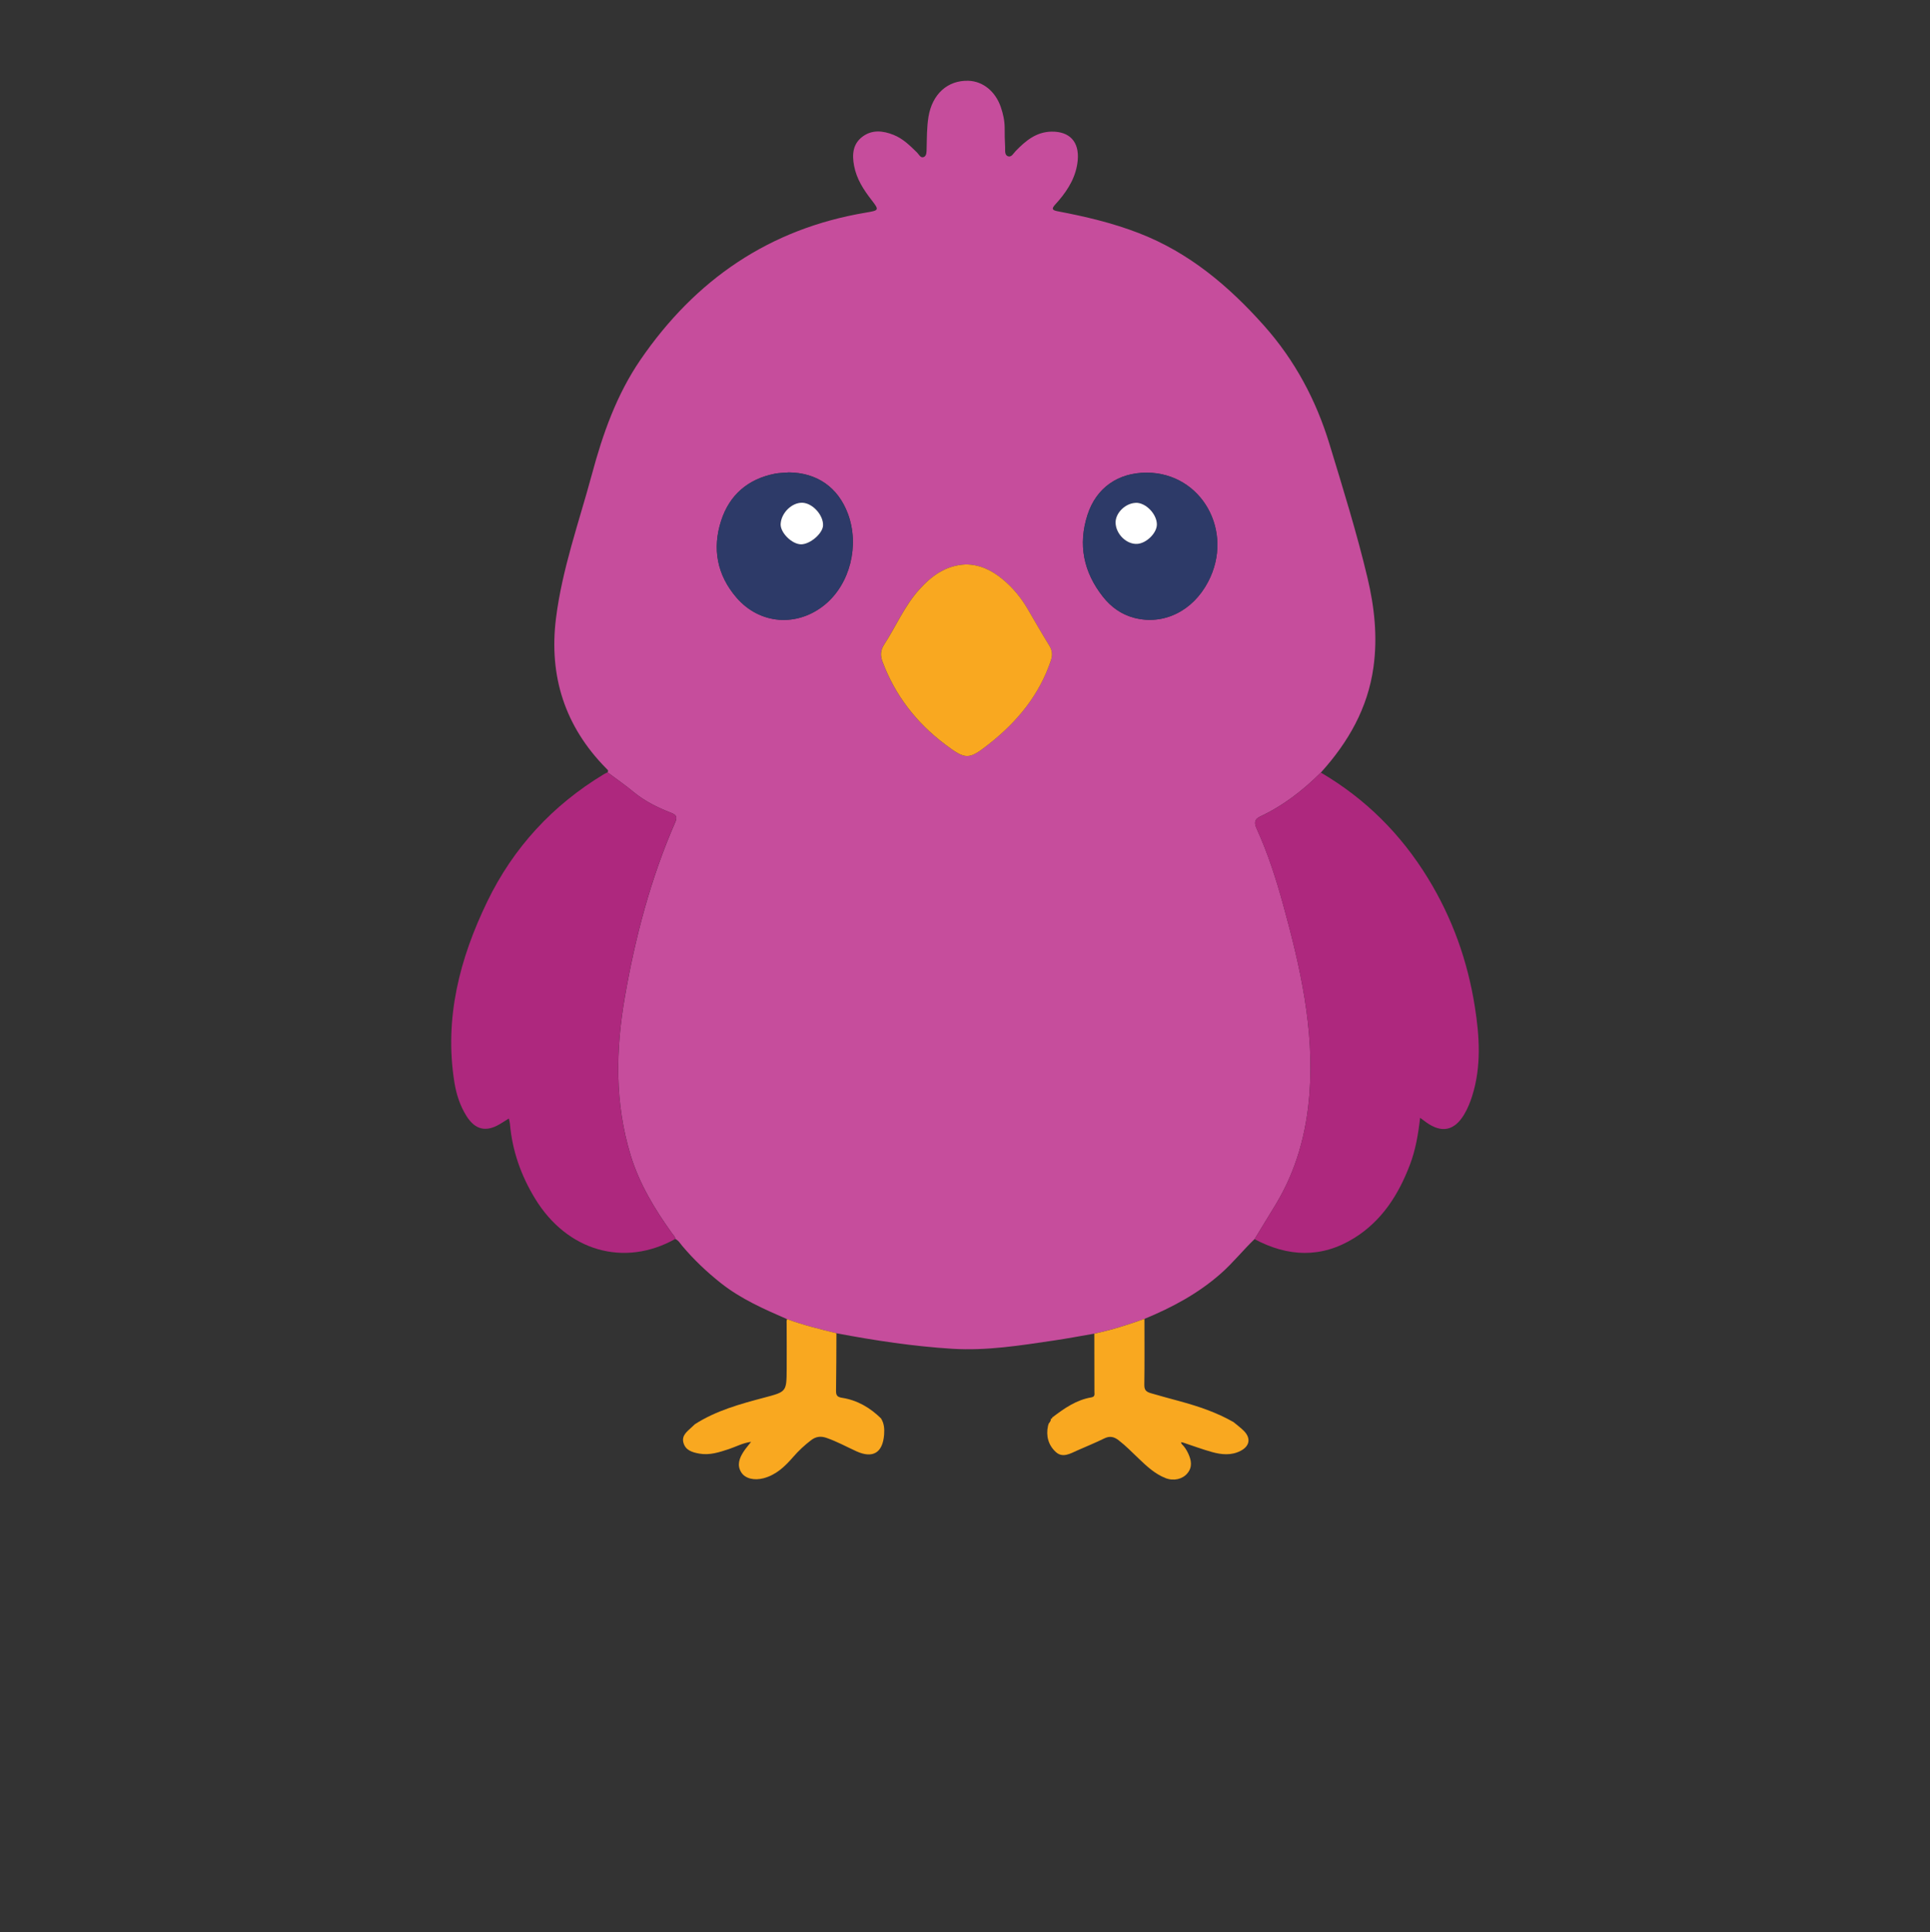 <?xml version="1.0" encoding="UTF-8"?>
<svg id="Layer_1" data-name="Layer 1" xmlns="http://www.w3.org/2000/svg" viewBox="0 0 594.79 595.28">
  <rect x="0" y="0" width="594.79" height="595.28" fill="#333333" stroke="none"/>
  <defs>
    <style>
      .cls-1 {
        fill: #c64d9c;
      }

      .cls-1, .cls-2, .cls-3, .cls-4, .cls-5 {
        stroke-width: 0px;
      }

      .cls-2 {
        fill: #ae287e;
      }

      .cls-3 {
        fill: #fff;
      }

      .cls-4 {
        fill: #2d3a68;
      }

      .cls-5 {
        fill: #f9a820;
      }
    </style>
  </defs>
  <path class="cls-1" d="M187.23,237.97c.43-.6-.05-.85-.41-1.22-12.73-12.9-17.71-28.43-15.47-46.29,1.91-15.22,7.11-29.65,11.08-44.37,3.35-12.45,7.6-24.51,14.95-35.24,16.91-24.66,39.69-40.35,69.45-45.34,4.13-.69,4.19-.75,1.74-3.92-2.45-3.17-4.58-6.43-5.35-10.48-.66-3.48-.43-6.7,2.53-8.96,2.96-2.26,6.34-1.91,9.64-.59,2.9,1.16,5.06,3.31,7.24,5.45.61.6,1.1,1.86,2.14,1.34.83-.42.78-1.62.8-2.54.09-3.29.04-6.58.58-9.85,1.15-6.95,5.88-11.27,12.3-11.07,4.43.14,8.3,3.22,9.98,8.1.71,2.07,1.19,4.22,1.19,6.45,0,1.94.02,3.89.14,5.83.06,1.03-.26,2.48.91,2.89,1.06.37,1.67-.93,2.35-1.63,3.06-3.15,6.31-5.89,11.04-5.97,5.6-.09,8.57,3.16,8.08,8.77-.43,4.86-2.75,8.79-5.8,12.4-.38.45-.79.88-1.18,1.33-.94,1.08-1.16,1.66.71,2.02,8.54,1.61,16.98,3.6,25.12,6.75,15.47,5.98,27.72,16.33,38.56,28.5,9.47,10.63,16.05,22.94,20.18,36.53,4.15,13.63,8.39,27.24,11.69,41.11,2.16,9.08,3.16,18.25,1.86,27.6-1.76,12.67-7.79,23.15-16.21,32.46-5.54,5.51-11.65,10.24-18.76,13.57-1.88.88-1.73,2.18-1.02,3.74,3.47,7.62,6.01,15.57,8.22,23.64,5.21,18.98,9.56,38.04,8.04,57.99-.93,12.17-4.03,23.55-10.33,34.02-2.17,3.6-4.38,7.18-6.57,10.77-3.58,3.42-6.66,7.32-10.39,10.61-6.97,6.16-15.01,10.46-23.53,13.98-5.06,1.82-10.19,3.43-15.45,4.55-4.14.71-8.27,1.5-12.42,2.11-10.41,1.54-20.81,3.22-31.39,2.56-12.01-.75-23.88-2.55-35.69-4.78-5.13-1.27-10.27-2.52-15.24-4.36-7.09-3.09-14.16-6.19-20.31-11.04-4.38-3.46-8.4-7.27-11.99-11.53-.64-.76-1.13-1.69-2.11-2.12-.06-.73-.61-1.17-1-1.72-5.33-7.44-10.05-15.2-12.76-24.03-4.94-16.12-4.63-32.55-1.79-48.83,3.21-18.45,7.99-36.57,15.52-53.82.75-1.72.24-2.32-1.36-2.94-4.09-1.6-8.01-3.52-11.45-6.36-2.58-2.14-5.35-4.05-8.04-6.06ZM297.54,173.91c-6.12.31-10.46,3.56-14.22,7.7-4.57,5.05-7.2,11.37-10.87,17.02-1.11,1.71-1.19,3.35-.49,5.23,3.9,10.4,10.42,18.8,19.24,25.45,6.41,4.84,7.33,4.85,13.54-.05,8.7-6.86,15.57-15.12,19.13-25.83.55-1.67.41-3.03-.51-4.52-2.3-3.73-4.48-7.53-6.69-11.31-2.02-3.46-4.55-6.5-7.62-9.07-3.38-2.82-7.2-4.65-11.52-4.62ZM243.02,145.56c-1.43.13-2.88.12-4.28.4-8.26,1.65-13.92,6.54-16.49,14.46-2.81,8.65-1.25,16.79,4.75,23.73,7.2,8.33,18.77,9.12,27.26,2.11,7.71-6.37,10.7-18.2,7.05-27.98-3.04-8.15-9.57-12.67-18.28-12.73ZM353.36,145.63c-8.77,0-15.51,4.65-18.21,12.98-2.98,9.2-1.22,17.68,4.74,25.24,2.51,3.18,5.71,5.5,9.71,6.53,9.01,2.31,17.97-2.08,22.7-11.09,8.18-15.56-2-33.65-18.95-33.66Z"/>
  <path class="cls-2" d="M187.23,237.97c2.69,2.01,5.46,3.92,8.04,6.06,3.44,2.84,7.36,4.77,11.45,6.36,1.6.62,2.11,1.23,1.36,2.94-7.53,17.26-12.31,35.37-15.52,53.82-2.83,16.29-3.15,32.71,1.79,48.83,2.71,8.83,7.43,16.59,12.76,24.03.39.55.93.99,1,1.72-15.73,8.8-33.31,3.78-43.19-12.4-4.32-7.08-7.05-14.72-7.76-23.03-.04-.49-.2-.97-.34-1.69-1.06.66-1.94,1.25-2.85,1.78-4.22,2.47-7.51,1.69-10.14-2.43-2.07-3.25-3.22-6.86-3.81-10.61-3.12-19.7,1.66-38.04,10.15-55.58,8.04-16.6,20.12-29.68,35.94-39.23.36-.22.75-.38,1.12-.57Z"/>
  <path class="cls-2" d="M386.64,381.77c2.19-3.59,4.4-7.17,6.57-10.77,6.3-10.47,9.4-21.85,10.33-34.02,1.53-19.95-2.83-39.01-8.04-57.99-2.21-8.07-4.75-16.01-8.22-23.64-.71-1.57-.86-2.86,1.02-3.74,7.11-3.33,13.22-8.06,18.76-13.57,13.75,8.06,24.67,18.95,33,32.54,7.5,12.22,12.22,25.45,14.45,39.54,1.45,9.15,2.06,18.4-.79,27.49-.63,2-1.41,3.95-2.49,5.76-3.01,5.02-6.91,5.83-11.65,2.46-.54-.38-1.06-.79-1.93-1.43-.58,5.12-1.4,9.91-3.15,14.5-3.51,9.21-8.62,17.24-17.16,22.55-10.1,6.28-20.42,5.83-30.72.34Z"/>
  <path class="cls-5" d="M271.54,437.08c.95,1.51,1.05,3.17.93,4.89-.41,5.62-3.45,7.5-8.53,5.19-3.07-1.4-6.02-3.03-9.24-4.14-1.81-.62-3.27-.4-4.73.71-2.02,1.54-3.87,3.26-5.54,5.19-2.51,2.89-5.24,5.52-9.12,6.54-2.85.75-5.65.13-6.87-1.81-1.41-2.25-.57-4.4.72-6.39.63-.98,1.42-1.86,2.31-3.01-2.58.33-4.63,1.5-6.82,2.22-2.98.98-5.94,1.98-9.15,1.4-2.16-.39-4.26-1-4.89-3.39-.6-2.27,1.24-3.48,2.63-4.81.3-.29.61-.57.92-.86,6.57-4.21,13.98-6.23,21.41-8.2,6.8-1.8,6.83-1.78,6.87-8.77.03-4.73,0-9.46-.01-14.19,0-.17-.02-.33-.02-.5.04-.24.08-.48.12-.72,4.97,1.84,10.11,3.09,15.24,4.36-.03,5.89-.02,11.78-.12,17.67-.02,1.43.32,1.98,1.86,2.22,4.71.73,8.66,3.06,12.04,6.38Z"/>
  <path class="cls-5" d="M380.1,438.12c1.09.92,2.26,1.76,3.26,2.77,2.2,2.25,1.78,4.68-1.03,6.13-2.88,1.49-5.91,1.18-8.87.35-2.99-.84-5.92-1.93-8.87-2.91-.21-.03-.43-.07-.64-.11.07.18.15.36.22.55.86.83,1.5,1.82,2,2.89.97,2.09,1.4,4.19-.25,6.16-1.51,1.81-4.23,2.44-6.73,1.46-3.28-1.29-5.82-3.68-8.32-6.07-2.01-1.92-3.95-3.91-6.16-5.61-1.39-1.07-2.71-1.37-4.4-.54-2.71,1.34-5.53,2.47-8.3,3.7-2.16.96-4.51,2.41-6.61.5-2.28-2.07-3.12-4.94-2.42-8.08.05-.24.15-.48.23-.72.33-.43.71-.85.64-1.45,0,0-.07,0-.07,0,.39.03.51-.2.55-.53,0,0,.03.07.03.07,3.63-2.76,7.35-5.37,11.98-6.14,1.18-.2.94-.98.94-1.69,0-5.98-.02-11.96-.03-17.94,5.27-1.12,10.39-2.73,15.45-4.55,0,6.76.06,13.52-.04,20.27-.02,1.59.5,2.18,1.96,2.61,5.81,1.74,11.75,3.03,17.44,5.17,2.77,1.04,5.45,2.24,8.02,3.71Z"/>
  <path class="cls-5" d="M297.54,173.91c4.32-.03,8.13,1.79,11.52,4.62,3.07,2.56,5.6,5.6,7.62,9.07,2.21,3.78,4.39,7.58,6.69,11.31.92,1.49,1.06,2.86.51,4.52-3.56,10.71-10.42,18.97-19.13,25.83-6.22,4.9-7.13,4.89-13.54.05-8.82-6.65-15.34-15.05-19.24-25.45-.7-1.88-.63-3.51.49-5.23,3.67-5.64,6.3-11.97,10.87-17.02,3.75-4.15,8.1-7.4,14.22-7.7Z"/>
  <path class="cls-4" d="M243.02,145.56c8.71.05,15.24,4.57,18.28,12.73,3.65,9.78.66,21.61-7.05,27.98-8.48,7-20.05,6.22-27.26-2.11-6-6.94-7.56-15.08-4.75-23.73,2.57-7.93,8.23-12.81,16.49-14.46,1.4-.28,2.85-.27,4.28-.4ZM246.88,167.71c2.78.01,6.68-3.33,6.78-5.81.13-3.19-3.23-6.88-6.35-7-3.25-.12-6.59,3.15-6.72,6.59-.1,2.66,3.49,6.21,6.3,6.22Z"/>
  <path class="cls-4" d="M353.36,145.63c16.95.02,27.14,18.1,18.95,33.66-4.74,9.01-13.7,13.39-22.7,11.09-4-1.02-7.21-3.35-9.71-6.53-5.96-7.56-7.73-16.04-4.74-25.24,2.7-8.33,9.44-12.99,18.21-12.98ZM350.04,154.92c-3.22.1-6.32,3.13-6.25,6.12.07,3.47,3.34,6.7,6.62,6.53,2.9-.14,6.16-3.36,6.11-6.05-.05-3.22-3.47-6.7-6.49-6.61Z"/>
  <path class="cls-3" d="M246.88,167.71c-2.81-.01-6.4-3.57-6.3-6.22.14-3.44,3.47-6.71,6.72-6.59,3.13.12,6.48,3.81,6.35,7-.1,2.48-4,5.82-6.78,5.81Z"/>
  <path class="cls-3" d="M350.04,154.92c3.02-.09,6.43,3.39,6.49,6.61.04,2.68-3.21,5.9-6.11,6.05-3.28.16-6.55-3.06-6.62-6.53-.06-3,3.03-6.03,6.25-6.12Z"/>
</svg>